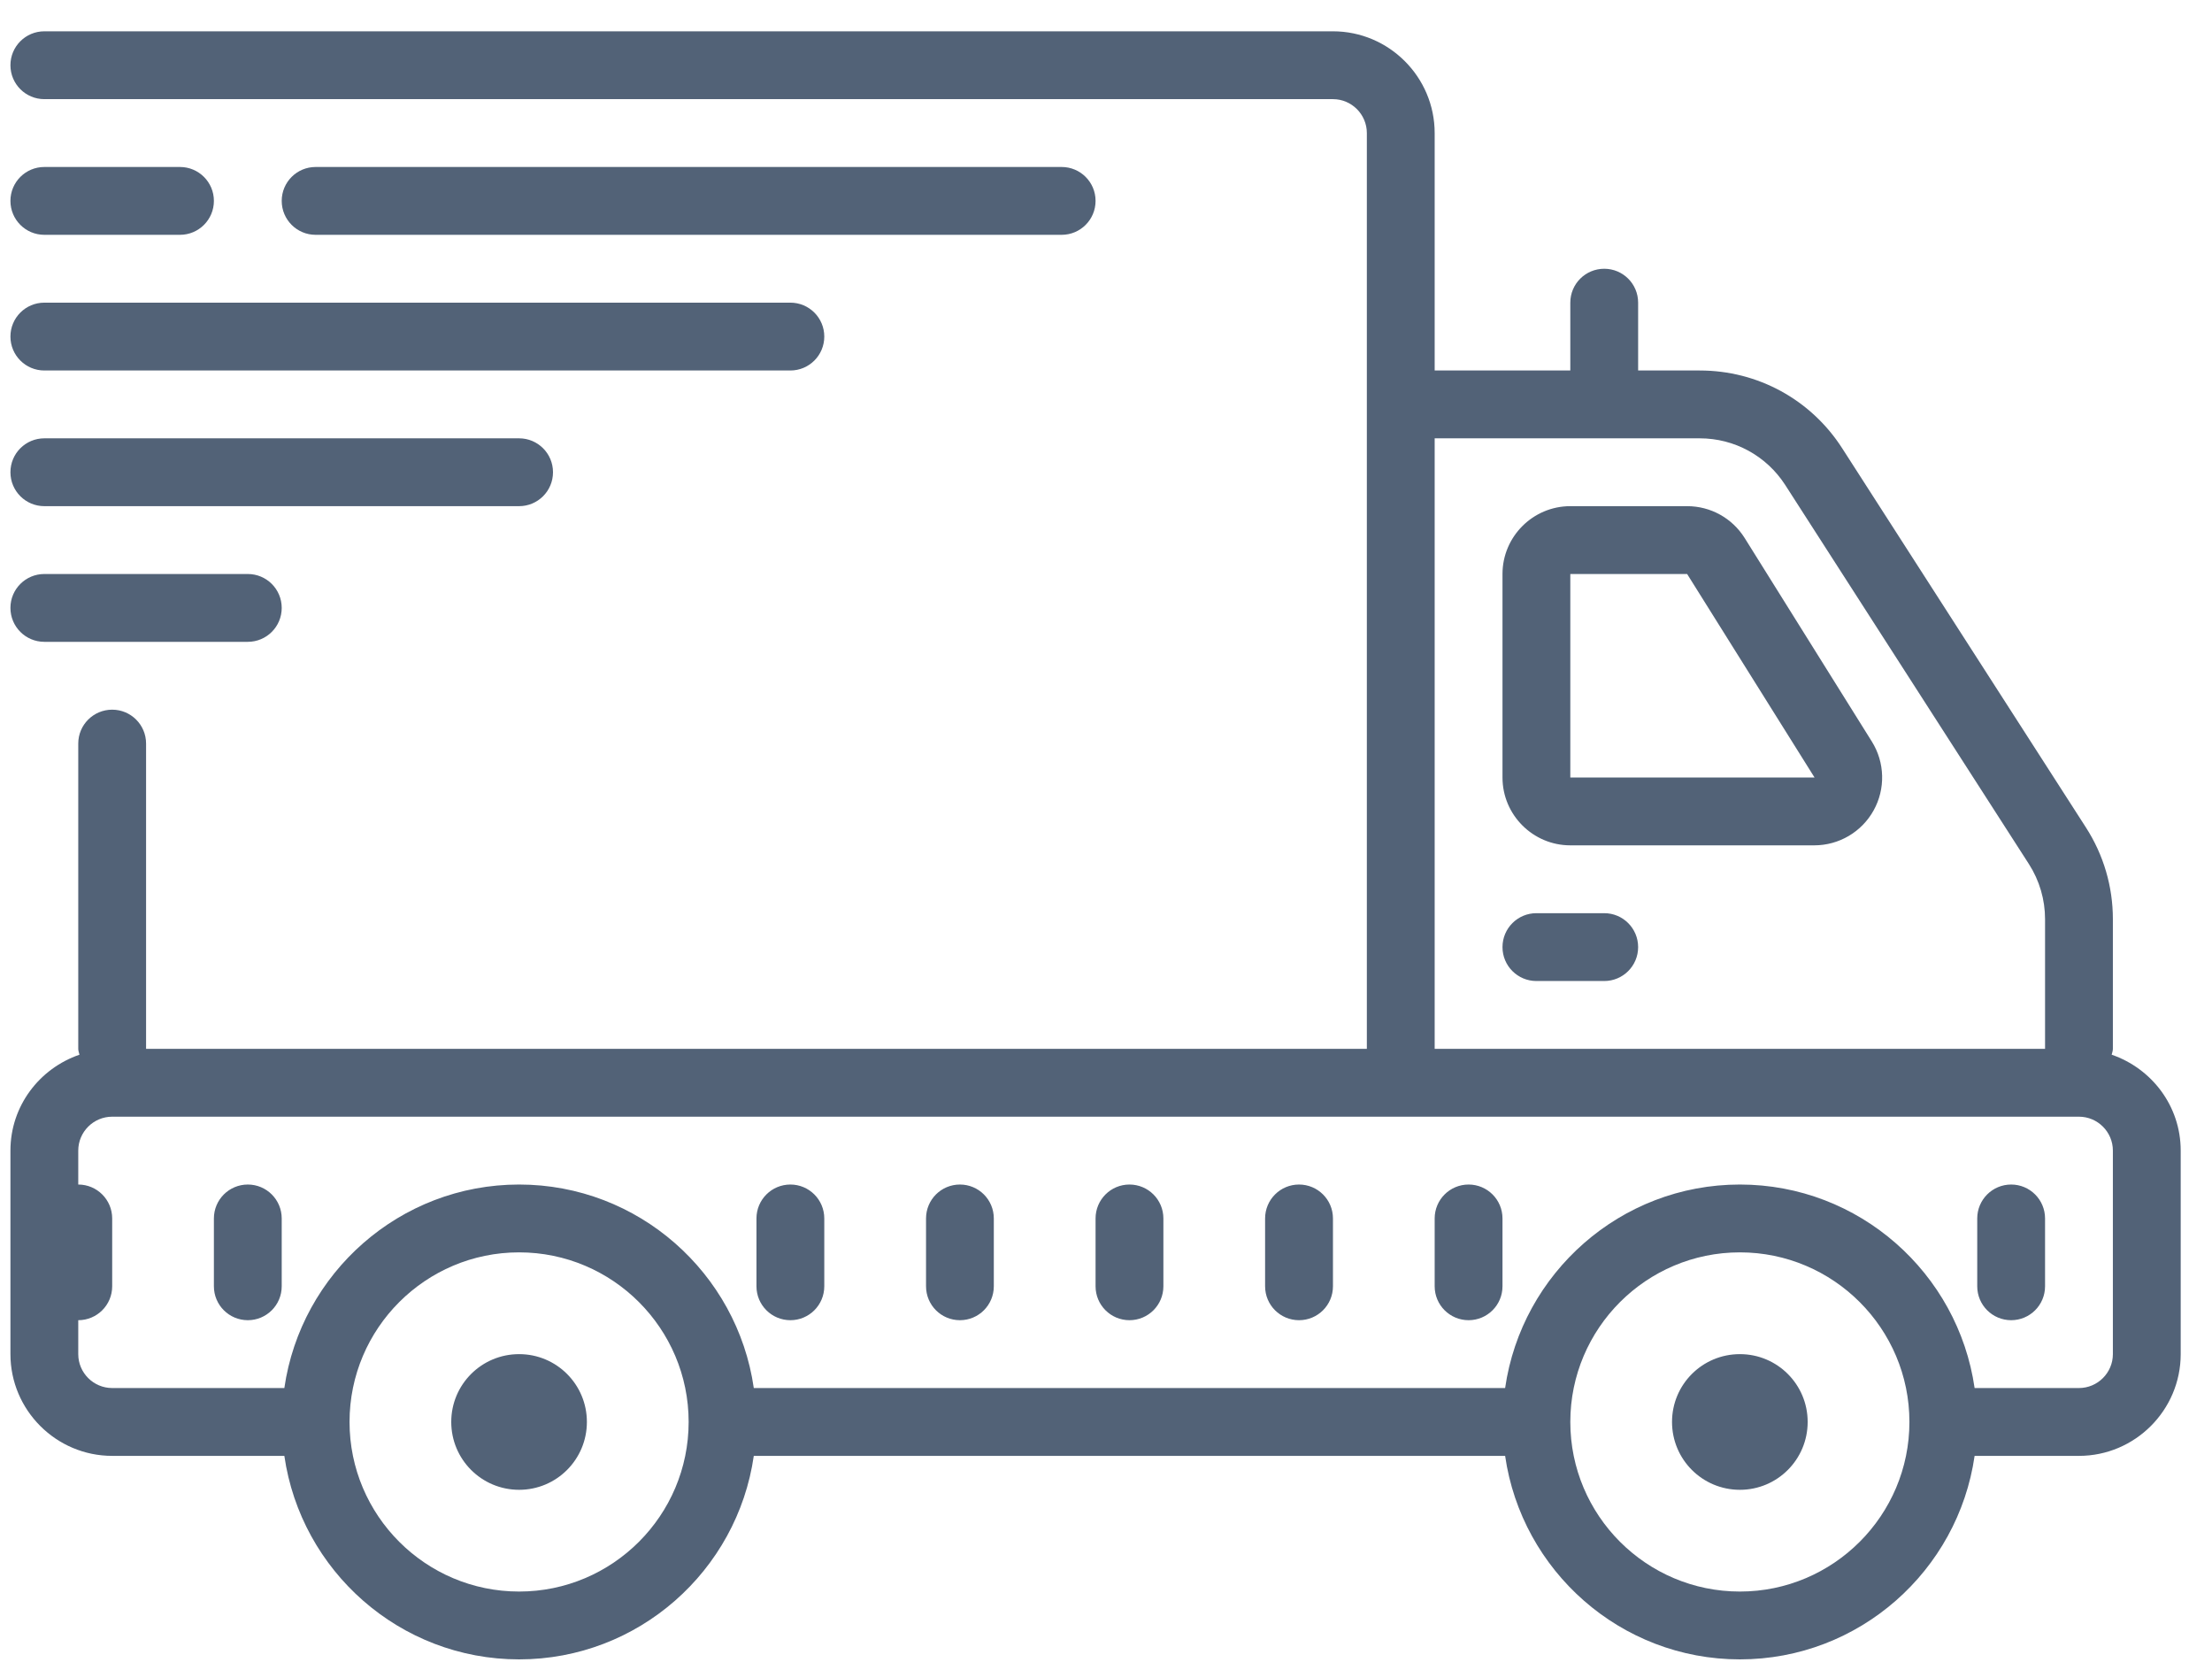 <svg width="53" height="40" viewBox="0 0 53 40" fill="none" xmlns="http://www.w3.org/2000/svg">
<path d="M1.062 0.75C0.615 0.75 0.25 1.112 0.25 1.562C0.25 2.013 0.615 2.375 1.062 2.375H31.938C32.385 2.375 32.75 2.74 32.75 3.188V25.125H3.5V17.812C3.5 17.362 3.135 17 2.688 17C2.24 17 1.875 17.362 1.875 17.812V25.125C1.875 25.176 1.894 25.22 1.904 25.265C0.945 25.595 0.25 26.493 0.25 27.562V32.438C0.25 33.78 1.345 34.875 2.688 34.875H6.813C7.21 37.627 9.578 39.75 12.438 39.75C15.297 39.75 17.665 37.627 18.061 34.875H36.063C36.46 37.627 38.828 39.75 41.688 39.75C44.547 39.75 46.915 37.627 47.312 34.875H49.812C51.155 34.875 52.25 33.78 52.25 32.438V27.562C52.25 26.493 51.555 25.595 50.596 25.265C50.606 25.22 50.625 25.176 50.625 25.125V22.018C50.625 21.237 50.403 20.479 49.977 19.818L44.141 10.741C43.392 9.573 42.116 8.875 40.726 8.875H39.25V7.25C39.25 6.799 38.885 6.438 38.438 6.438C37.99 6.438 37.625 6.799 37.625 7.25V8.875H34.375V3.188C34.375 1.845 33.28 0.75 31.938 0.75H1.062ZM1.062 4C0.615 4 0.25 4.362 0.25 4.812C0.25 5.263 0.615 5.625 1.062 5.625H4.312C4.76 5.625 5.125 5.263 5.125 4.812C5.125 4.362 4.76 4 4.312 4H1.062ZM7.562 4C7.115 4 6.75 4.362 6.75 4.812C6.75 5.263 7.115 5.625 7.562 5.625H25.438C25.885 5.625 26.25 5.263 26.25 4.812C26.25 4.362 25.885 4 25.438 4H7.562ZM1.062 7.25C0.615 7.25 0.25 7.612 0.25 8.062C0.25 8.513 0.615 8.875 1.062 8.875H18.938C19.385 8.875 19.75 8.513 19.75 8.062C19.75 7.612 19.385 7.25 18.938 7.25H1.062ZM1.062 10.5C0.615 10.5 0.25 10.862 0.25 11.312C0.25 11.763 0.615 12.125 1.062 12.125H12.438C12.885 12.125 13.25 11.763 13.25 11.312C13.25 10.862 12.885 10.5 12.438 10.5H1.062ZM34.375 10.5H40.726C41.557 10.5 42.325 10.919 42.776 11.62L48.613 20.698C48.867 21.094 49 21.551 49 22.018V25.125H34.375V10.5ZM37.625 12.125C36.73 12.125 36 12.855 36 13.75V18.625C36 19.52 36.73 20.25 37.625 20.25H43.471C44.062 20.25 44.607 19.929 44.893 19.412C45.179 18.898 45.163 18.263 44.849 17.762L41.802 12.887C41.503 12.411 40.986 12.125 40.424 12.125H37.625ZM1.062 13.75C0.615 13.75 0.25 14.112 0.25 14.562C0.25 15.013 0.615 15.375 1.062 15.375H5.938C6.385 15.375 6.75 15.013 6.75 14.562C6.75 14.112 6.385 13.75 5.938 13.75H1.062ZM37.625 13.75H40.424L43.477 18.625H37.625V13.75ZM36.812 21.875C36.365 21.875 36 22.237 36 22.688C36 23.138 36.365 23.5 36.812 23.5H38.438C38.885 23.5 39.25 23.138 39.25 22.688C39.25 22.237 38.885 21.875 38.438 21.875H36.812ZM2.688 26.75H49.812C50.26 26.75 50.625 27.115 50.625 27.562V32.438C50.625 32.885 50.26 33.25 49.812 33.25H47.312C46.915 30.498 44.547 28.375 41.688 28.375C38.828 28.375 36.46 30.498 36.063 33.25H18.061C17.665 30.498 15.297 28.375 12.438 28.375C9.578 28.375 7.21 30.498 6.813 33.25H2.688C2.24 33.25 1.875 32.885 1.875 32.438V31.625C2.323 31.625 2.688 31.263 2.688 30.812V29.188C2.688 28.737 2.323 28.375 1.875 28.375V27.562C1.875 27.115 2.24 26.75 2.688 26.75ZM5.938 28.375C5.49 28.375 5.125 28.737 5.125 29.188V30.812C5.125 31.263 5.49 31.625 5.938 31.625C6.385 31.625 6.75 31.263 6.75 30.812V29.188C6.75 28.737 6.385 28.375 5.938 28.375ZM18.938 28.375C18.49 28.375 18.125 28.737 18.125 29.188V30.812C18.125 31.263 18.49 31.625 18.938 31.625C19.385 31.625 19.75 31.263 19.75 30.812V29.188C19.75 28.737 19.385 28.375 18.938 28.375ZM23 28.375C22.552 28.375 22.188 28.737 22.188 29.188V30.812C22.188 31.263 22.552 31.625 23 31.625C23.448 31.625 23.812 31.263 23.812 30.812V29.188C23.812 28.737 23.448 28.375 23 28.375ZM27.062 28.375C26.615 28.375 26.25 28.737 26.25 29.188V30.812C26.25 31.263 26.615 31.625 27.062 31.625C27.51 31.625 27.875 31.263 27.875 30.812V29.188C27.875 28.737 27.51 28.375 27.062 28.375ZM31.125 28.375C30.677 28.375 30.312 28.737 30.312 29.188V30.812C30.312 31.263 30.677 31.625 31.125 31.625C31.573 31.625 31.938 31.263 31.938 30.812V29.188C31.938 28.737 31.573 28.375 31.125 28.375ZM35.188 28.375C34.74 28.375 34.375 28.737 34.375 29.188V30.812C34.375 31.263 34.74 31.625 35.188 31.625C35.635 31.625 36 31.263 36 30.812V29.188C36 28.737 35.635 28.375 35.188 28.375ZM48.188 28.375C47.74 28.375 47.375 28.737 47.375 29.188V30.812C47.375 31.263 47.74 31.625 48.188 31.625C48.635 31.625 49 31.263 49 30.812V29.188C49 28.737 48.635 28.375 48.188 28.375ZM12.438 30C14.678 30 16.5 31.822 16.5 34.062C16.5 36.303 14.678 38.125 12.438 38.125C10.197 38.125 8.375 36.303 8.375 34.062C8.375 31.822 10.197 30 12.438 30ZM41.688 30C43.928 30 45.75 31.822 45.75 34.062C45.75 36.303 43.928 38.125 41.688 38.125C39.447 38.125 37.625 36.303 37.625 34.062C37.625 31.822 39.447 30 41.688 30ZM12.438 32.438C11.539 32.438 10.812 33.164 10.812 34.062C10.812 34.961 11.539 35.688 12.438 35.688C13.336 35.688 14.062 34.961 14.062 34.062C14.062 33.164 13.336 32.438 12.438 32.438ZM41.688 32.438C40.789 32.438 40.062 33.164 40.062 34.062C40.062 34.961 40.789 35.688 41.688 35.688C42.586 35.688 43.312 34.961 43.312 34.062C43.312 33.164 42.586 32.438 41.688 32.438Z" fill="#526277"/>
</svg>
